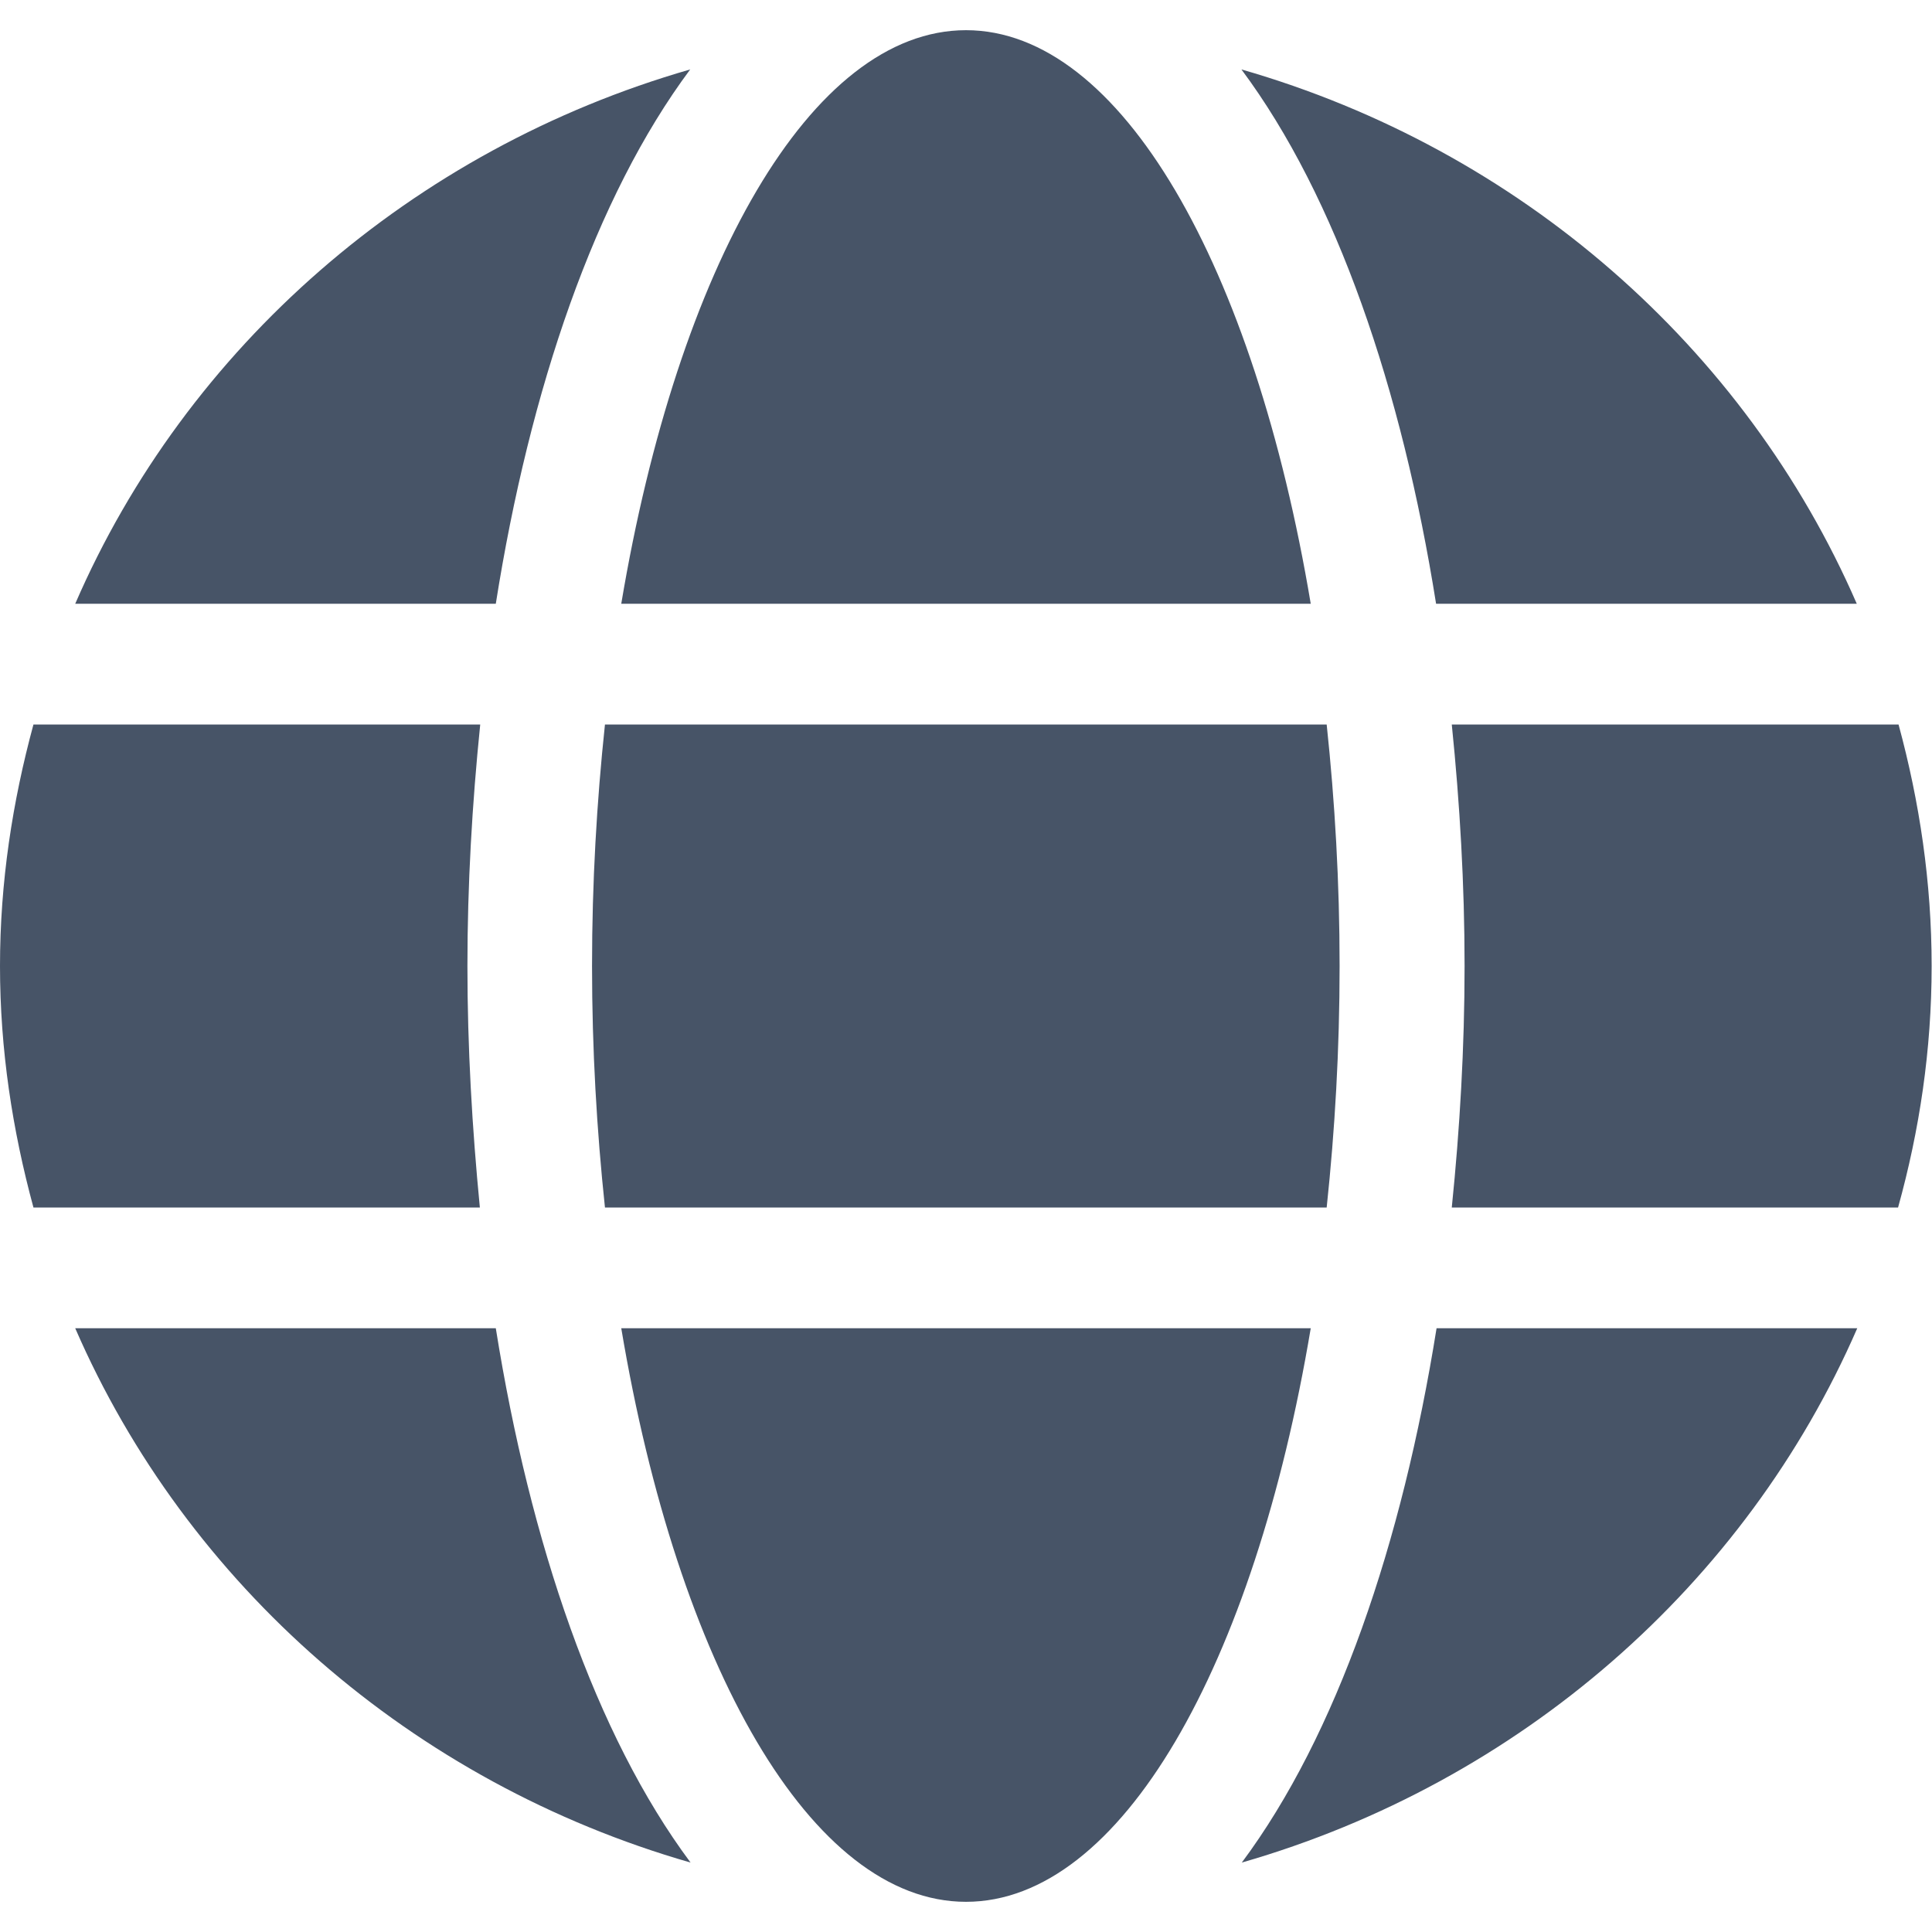 <svg width="16" height="16" viewBox="0 0 16 16" fill="none" xmlns="http://www.w3.org/2000/svg">
<g clip-path="url(#clip0_1_1122)">
<path d="M10.855 5C10.387 2.209 9.284 0.25 8 0.25C6.716 0.25 5.613 2.209 5.145 5H10.855ZM4.903 8C4.903 8.694 4.942 9.359 5.01 10H10.987C11.055 9.359 11.094 8.694 11.094 8C11.094 7.306 11.055 6.641 10.987 6H5.01C4.942 6.641 4.903 7.306 4.903 8ZM15.377 5C14.455 2.878 12.587 1.238 10.281 0.575C11.068 1.631 11.61 3.222 11.893 5H15.377ZM5.716 0.575C3.413 1.238 1.542 2.878 0.623 5H4.106C4.387 3.222 4.929 1.631 5.716 0.575ZM15.723 6H12.023C12.09 6.656 12.129 7.328 12.129 8C12.129 8.672 12.09 9.344 12.023 10H15.719C15.897 9.359 15.997 8.694 15.997 8C15.997 7.306 15.897 6.641 15.723 6ZM3.871 8C3.871 7.328 3.91 6.656 3.977 6H0.277C0.103 6.641 0 7.306 0 8C0 8.694 0.103 9.359 0.277 10H3.974C3.91 9.344 3.871 8.672 3.871 8ZM5.145 11C5.613 13.791 6.716 15.75 8 15.75C9.284 15.75 10.387 13.791 10.855 11H5.145ZM10.284 15.425C12.587 14.762 14.458 13.122 15.381 11H11.897C11.613 12.778 11.071 14.369 10.284 15.425ZM0.623 11C1.545 13.122 3.413 14.762 5.719 15.425C4.932 14.369 4.39 12.778 4.106 11H0.623Z" fill="#475467"/>
</g>
<defs>
<clipPath id="clip0_1_1122">
<rect width="16" height="16" fill="white"/>
</clipPath>
</defs>
</svg>
